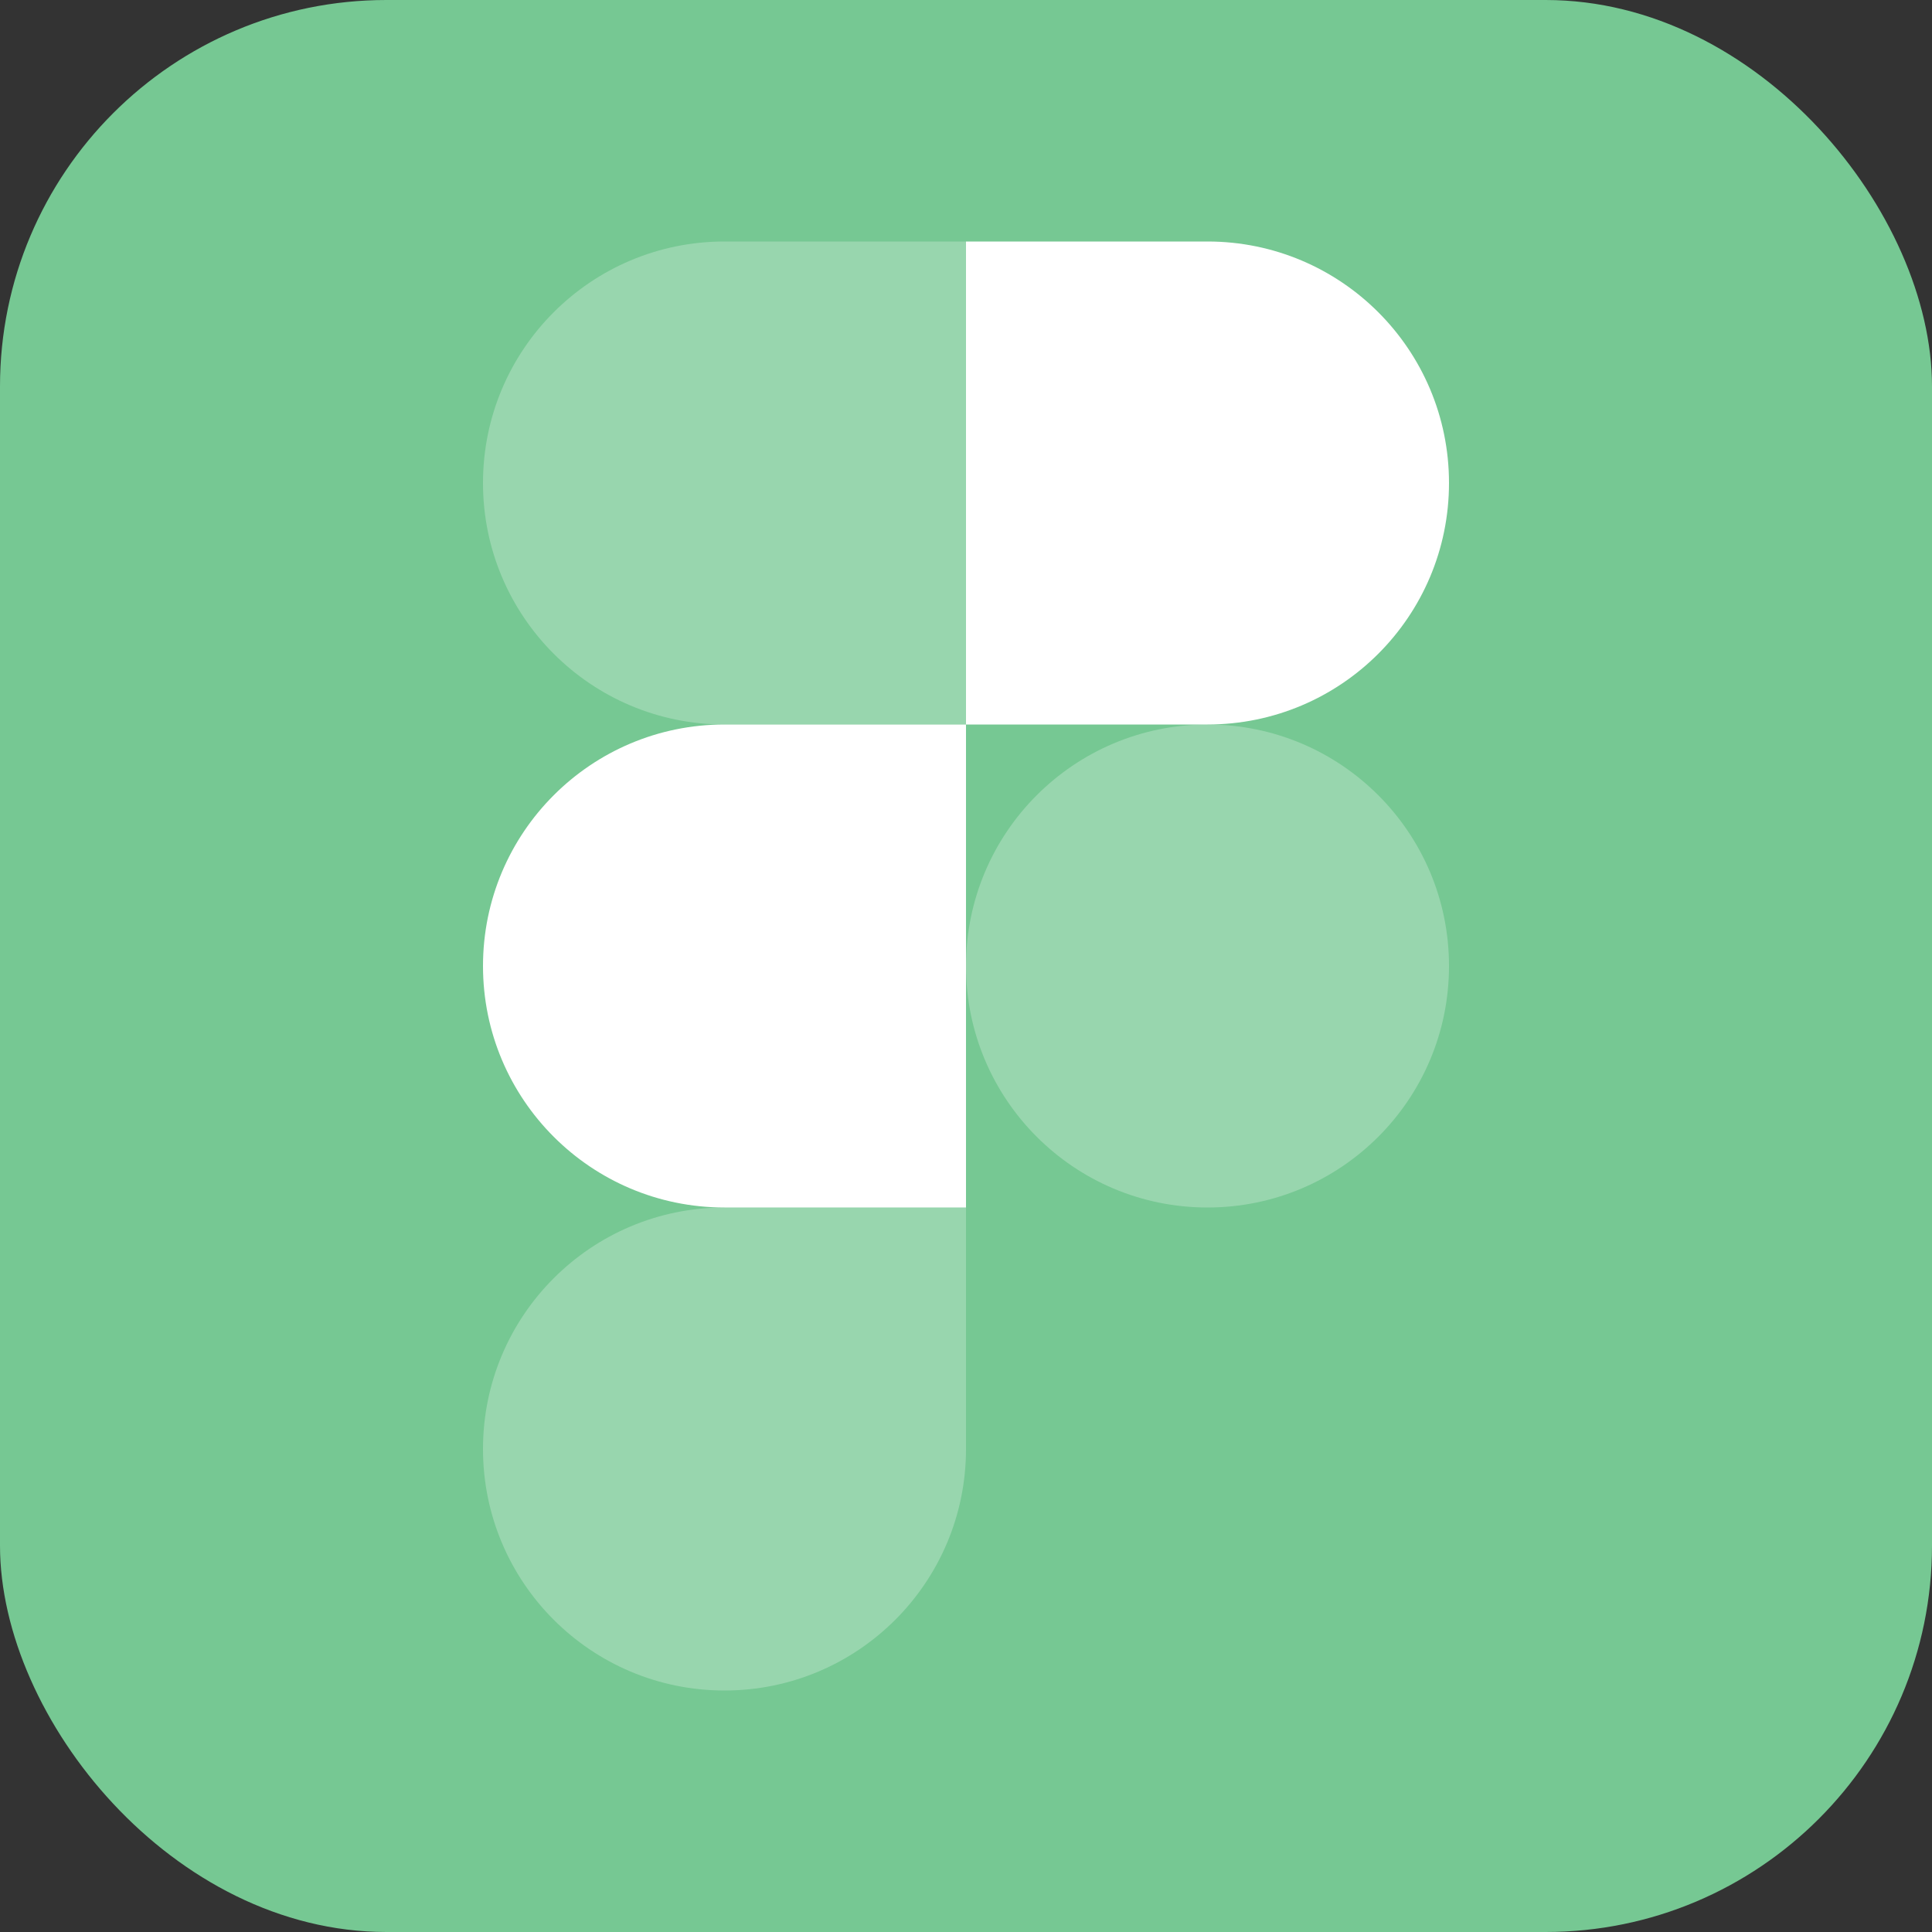 <svg width="20" height="20" viewBox="0 0 20 20" fill="none" xmlns="http://www.w3.org/2000/svg">
<rect x="0" y="0" width="20" height="20" fill="#333333" stroke="none"/>
<rect width="20" height="20" rx="4" fill="#76C893"/>
<path d="M12.5 2.5H10V7.5H7.5C6.119 7.5 5 8.619 5 10C5 11.381 6.119 12.5 7.5 12.5H10V7.5H12.5C13.881 7.5 15 6.381 15 5C15 3.619 13.881 2.5 12.5 2.5Z" fill="white"/>
<path opacity="0.25" d="M5 5C5 3.619 6.119 2.5 7.5 2.5H10V7.5H7.5C6.119 7.5 5 6.381 5 5Z" fill="white"/>
<path opacity="0.25" d="M10 10C10 8.619 11.119 7.5 12.5 7.5C13.881 7.5 15 8.619 15 10C15 11.381 13.881 12.5 12.5 12.5C11.119 12.5 10 11.381 10 10Z" fill="white"/>
<path opacity="0.25" d="M7.5 12.5C6.119 12.5 5 13.619 5 15C5 16.381 6.119 17.5 7.5 17.5C8.881 17.5 10 16.381 10 15V12.5H7.5Z" fill="white"/>
</svg>
